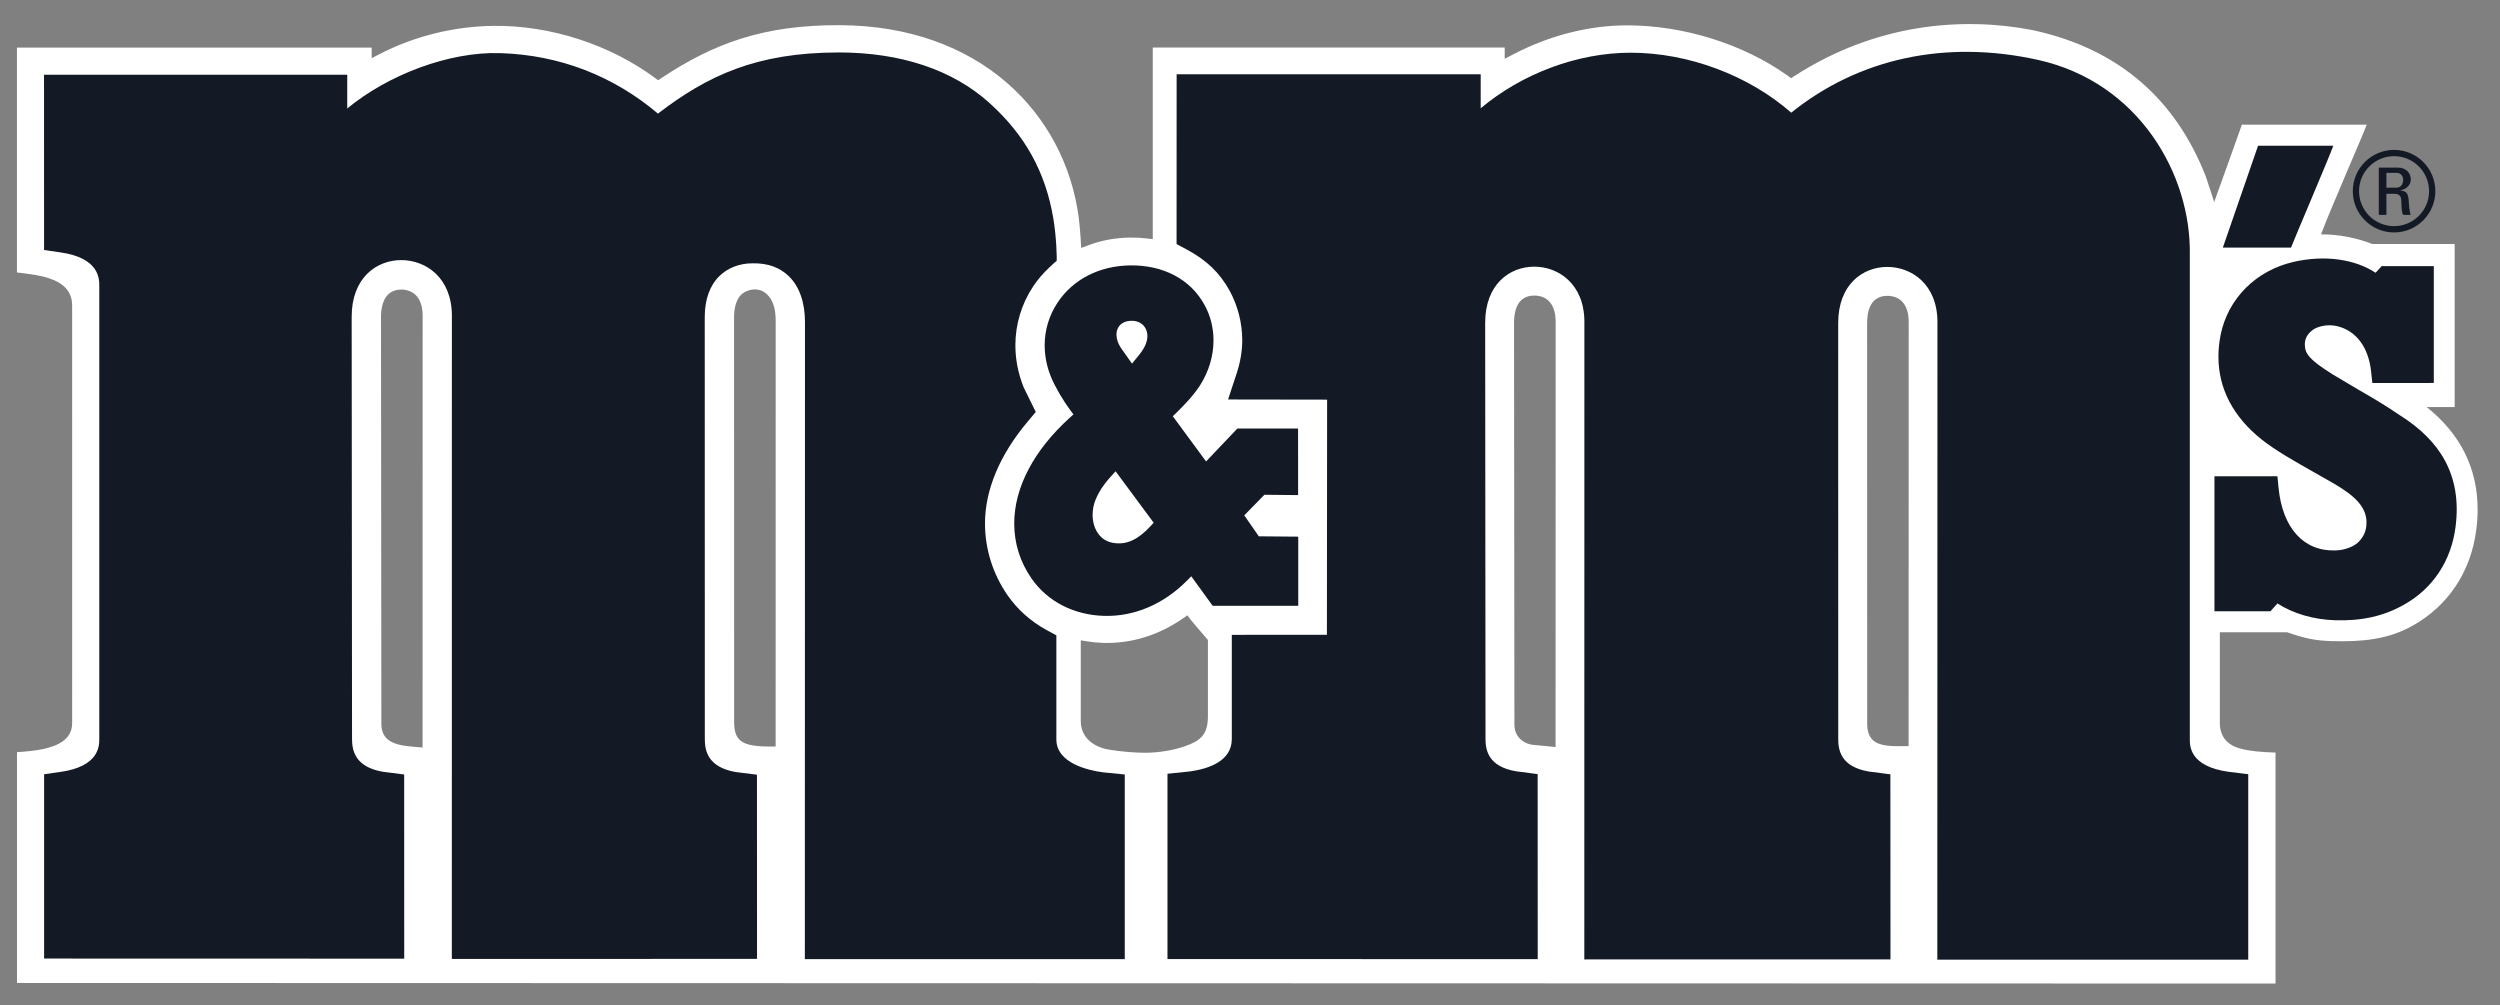 <svg width="97" height="39" viewBox="0 0 97 39" fill="none" xmlns="http://www.w3.org/2000/svg">
<rect x="0" y="0" width="97" height="39" fill="#808080" stroke="none"/>
<path d="M94.156 15.794H95.241V9.468C95.241 9.468 92.046 9.47 92.046 9.468C91.47 9.237 90.737 9.086 90.057 9.094C90.345 8.288 91.68 5.253 91.829 4.836H86.986C86.986 4.834 85.952 7.738 85.909 7.843C85.918 7.849 85.586 6.85 85.586 6.85C84.426 3.884 82.243 1.901 78.878 1.171L78.853 1.165C76.157 0.648 72.791 0.898 69.611 2.958L69.494 3.033L69.383 2.952C67.633 1.694 65.3 0.983 63.131 0.984C61.638 0.984 60.098 1.38 58.678 2.127L58.383 2.282V1.845H44.727V9.278L44.5 9.252C44.282 9.227 44.062 9.215 43.843 9.218C43.27 9.225 42.72 9.328 42.209 9.523L41.951 9.621C41.951 9.621 41.916 8.903 41.851 8.412C41.311 4.423 38.038 0.994 32.574 0.977C29.608 0.967 27.688 1.686 25.653 3.034L25.534 3.113L25.419 3.029C23.674 1.733 21.348 0.97 19.117 1.004C17.645 1.026 16.109 1.383 14.717 2.104L14.421 2.258V1.847H0.657V10.572C1.574 10.681 2.799 10.803 2.799 11.858C2.8 19.426 2.8 22.849 2.8 25.176C2.8 27.676 2.8 28.019 2.799 28.068C2.797 28.729 2.168 28.951 1.694 29.059C1.382 29.13 0.918 29.168 0.659 29.183V38.139C2.483 38.14 87.896 38.162 88.29 38.162V29.2C87.761 29.181 87.353 29.154 86.953 29.052C86.413 28.918 86.129 28.57 86.129 28.047C86.129 28.028 86.129 28.01 86.13 27.987V24.531H88.741C89.419 24.769 89.836 24.857 90.465 24.875C91.674 24.91 92.675 24.805 93.612 24.276C95.002 23.495 95.878 22.169 96.081 20.544C96.115 20.286 96.132 20.026 96.132 19.767C96.131 18.172 95.466 16.841 94.156 15.794ZM16.399 12.26C16.399 12.26 16.397 29 16.396 29.004C16.26 28.991 16.116 28.98 16.116 28.98C15.42 28.927 14.797 28.821 14.797 28.085L14.783 12.293C14.783 12.021 14.834 11.534 15.182 11.332C15.415 11.198 15.748 11.202 15.99 11.342C16.329 11.536 16.399 11.948 16.399 12.26ZM28.694 28.701C28.551 28.561 28.485 28.345 28.485 28.022L28.482 12.303C28.482 12.03 28.533 11.542 28.88 11.342C29.095 11.218 29.441 11.152 29.712 11.379C30.05 11.661 30.097 12.085 30.097 12.503L30.095 28.964H30.082C29.402 28.976 28.932 28.936 28.694 28.701ZM60.344 28.983C60.33 28.982 59.454 28.897 59.454 28.897C59.027 28.83 58.759 28.523 58.759 28.111L58.745 12.528C58.745 11.651 59.173 11.467 59.534 11.467C59.782 11.467 60.36 11.567 60.36 12.493C60.36 12.493 60.358 28.593 60.356 28.984L60.344 28.983ZM46.867 27.822C46.86 28.52 46.559 28.751 45.967 28.957C45.505 29.117 44.943 29.207 44.426 29.207C44.084 29.207 43.497 29.169 43.015 29.083C42.499 28.997 41.945 28.667 41.934 27.996V24.845L42.168 24.883C42.381 24.917 42.595 24.938 42.81 24.945C43.9 24.975 44.97 24.645 45.909 23.986L46.071 23.875L46.189 24.032C46.209 24.063 46.387 24.274 46.819 24.775L46.867 24.832C46.867 24.831 46.867 27.82 46.867 27.822ZM74.058 12.502L74.054 28.938V28.95C73.957 28.951 73.861 28.951 73.861 28.951C73.395 28.955 72.913 28.959 72.654 28.703C72.516 28.567 72.447 28.358 72.447 28.085L72.444 12.539C72.444 11.661 72.872 11.478 73.232 11.478C73.48 11.477 74.058 11.577 74.058 12.502Z" fill="white"/>
<path d="M42.781 29.964C42.242 29.892 40.987 29.62 40.987 28.688V24.653L40.601 24.443C39.988 24.105 39.482 23.654 39.096 23.1C38.522 22.272 38.218 21.306 38.218 20.307C38.218 19.011 38.791 17.643 39.877 16.355L40.188 15.984L39.722 15.037C39.507 14.503 39.397 13.952 39.397 13.396C39.397 12.578 39.638 11.786 40.092 11.103C40.264 10.845 40.478 10.598 40.727 10.364C40.829 10.283 40.873 10.21 40.994 10.131C41.016 10.115 40.994 9.21 40.869 8.475C40.564 6.668 39.774 5.242 38.382 3.987C36.965 2.71 34.948 2.035 32.547 2.035C29.348 2.035 27.441 2.94 25.528 4.408C23.812 2.954 21.722 2.132 19.407 2.061C17.426 1.999 15.062 2.898 13.473 4.209V2.899H1.708L1.71 9.701L2.347 9.793C3.852 10.007 3.852 10.817 3.852 11.083V28.671C3.852 28.936 3.852 29.737 2.348 29.95L1.711 30.041V37.192L15.684 37.196L15.682 30.05L14.851 29.944C13.782 29.757 13.659 29.127 13.659 28.672L13.645 12.29C13.645 10.772 14.612 10.092 15.571 10.092C16.516 10.092 17.533 10.769 17.533 12.255L17.531 37.206L29.373 37.205L29.37 30.059L28.54 29.954C27.471 29.765 27.347 29.136 27.347 28.682L27.344 12.3C27.344 11.629 27.538 11.082 27.905 10.719C28.236 10.391 28.7 10.213 29.211 10.217C29.796 10.207 30.262 10.378 30.615 10.726C31.019 11.123 31.233 11.736 31.233 12.499L31.228 37.215H43.641V30.05L42.781 29.964Z" fill="#141A25"/>
<path d="M25.66 5.242C27.651 3.653 29.422 2.78 32.547 2.78C34.734 2.78 36.601 3.384 37.883 4.541C39.12 5.656 39.85 6.904 40.136 8.601C40.329 9.745 40.241 9.804 40.243 9.801C39.952 10.069 39.691 10.367 39.473 10.694C38.938 11.494 38.653 12.435 38.654 13.398C38.654 14.049 38.78 14.693 39.031 15.314C39.095 15.47 39.184 15.652 39.306 15.878C38.11 17.3 37.474 18.829 37.474 20.309C37.474 21.459 37.824 22.57 38.484 23.524C38.942 24.181 39.534 24.707 40.243 25.096V28.692C40.243 29.756 41.37 30.496 42.895 30.703V36.476H31.967L31.972 12.501C31.972 11.536 31.681 10.738 31.133 10.198C30.639 9.715 29.977 9.464 29.216 9.477C28.507 9.47 27.853 9.726 27.381 10.193C26.87 10.699 26.6 11.428 26.6 12.302L26.604 28.683C26.604 29.782 27.464 30.482 28.627 30.686L28.629 36.465C28.247 36.466 18.655 36.467 18.273 36.467L18.275 12.258C18.275 10.35 16.915 9.353 15.571 9.353C14.286 9.353 12.902 10.273 12.902 12.293L12.917 28.675C12.917 29.771 13.778 30.474 14.94 30.676C14.941 31.018 14.942 36.058 14.942 36.456L2.452 36.454V30.688C3.832 30.493 4.595 29.786 4.595 28.675V11.086C4.595 9.969 3.831 9.258 2.451 9.061L2.45 3.644H12.731V6.071L13.09 5.623C14.342 4.042 17.095 2.736 19.383 2.805C21.735 2.878 23.772 3.727 25.384 5.231L25.515 5.364L25.66 5.242Z" fill="#141A25"/>
<path d="M86.469 29.946C84.965 29.735 84.965 28.948 84.965 28.689V9.869C85.014 6.79 83.008 3.203 79.084 2.326C75.48 1.525 72.108 2.271 69.5 4.372C67.859 2.932 65.522 2.045 63.27 2.045C61.186 2.046 59.036 2.871 57.451 4.201V2.881H45.653L45.651 9.469L46.051 9.684C46.816 10.094 47.327 10.586 47.71 11.281C48.03 11.872 48.199 12.533 48.199 13.205C48.199 13.62 48.126 14.056 47.978 14.503L47.648 15.5L51.492 15.506C51.49 16.715 51.486 23.419 51.484 24.629L47.794 24.632V28.672C47.794 29.527 46.909 29.828 46.167 29.932L45.298 30.022V37.211L59.664 37.215L59.661 30.035L58.815 29.925C57.759 29.741 57.638 29.122 57.638 28.673L57.625 12.526C57.625 11.021 58.581 10.347 59.531 10.347C60.466 10.347 61.474 11.018 61.474 12.491L61.471 37.226L73.351 37.224L73.347 30.044L72.501 29.934C71.446 29.75 71.324 29.131 71.324 28.683L71.322 12.536C71.322 11.03 72.28 10.357 73.229 10.357C74.165 10.357 75.173 11.027 75.173 12.501L75.168 37.236H87.232V30.039L86.469 29.946Z" fill="#141A25"/>
<path d="M69.597 5.24C72.294 2.85 75.694 2.353 78.918 3.068C82.522 3.874 84.245 7.168 84.204 9.868V28.689C84.204 29.799 85.081 30.503 86.472 30.697V36.473H75.929L75.933 12.498C75.933 10.591 74.573 9.594 73.23 9.594C71.944 9.594 70.56 10.514 70.56 12.534L70.562 28.68C70.562 29.779 71.423 30.479 72.586 30.683L72.589 36.461C72.206 36.463 62.616 36.464 62.233 36.464L62.236 12.49C62.236 10.582 60.874 9.585 59.53 9.585C58.246 9.585 56.862 10.505 56.862 12.526L56.877 28.672C56.877 29.768 57.735 30.471 58.898 30.673L58.9 36.454L46.055 36.451V30.685C47.505 30.483 48.553 29.761 48.553 28.672V25.392L52.243 25.391L52.252 14.747L52.049 14.746C52.026 14.746 49.831 14.734 48.701 14.741C48.869 14.226 48.962 13.711 48.962 13.206C48.962 12.418 48.769 11.63 48.376 10.914C47.913 10.07 47.276 9.476 46.412 9.012L46.414 3.642H56.692V6.088L57.049 5.657C58.524 3.884 60.995 2.806 63.27 2.806C65.519 2.805 67.817 3.74 69.323 5.229L69.457 5.359L69.597 5.24Z" fill="#141A25"/>
<path d="M42.836 23.896C41.665 23.863 40.643 23.336 40.027 22.451C39.578 21.805 39.352 21.084 39.352 20.307C39.352 18.915 40.12 17.458 41.513 16.203L41.649 16.078L41.54 15.931C41.229 15.513 40.928 14.995 40.773 14.61C40.616 14.225 40.534 13.813 40.533 13.396C40.533 12.805 40.707 12.229 41.038 11.734C41.635 10.835 42.662 10.312 43.853 10.297C45.139 10.282 46.19 10.837 46.731 11.823C46.964 12.238 47.084 12.716 47.084 13.205C47.084 13.817 46.899 14.426 46.554 14.963C46.291 15.369 45.901 15.765 45.633 16.026L45.505 16.15L46.796 17.904C46.796 17.904 47.903 16.74 48.01 16.627L50.365 16.627C50.367 16.954 50.367 18.881 50.367 19.21C50.065 19.208 49.059 19.197 49.059 19.197L48.278 19.996L48.842 20.809C48.842 20.809 50.061 20.819 50.372 20.822V23.504H47.051C46.948 23.364 46.221 22.36 46.221 22.36L46.053 22.53C45.148 23.444 44.007 23.93 42.836 23.896ZM43.913 12.447C43.667 12.447 43.478 12.542 43.385 12.713C43.342 12.793 43.319 12.884 43.319 12.986C43.319 13.146 43.376 13.319 43.482 13.485L43.922 14.108L44.087 13.907C44.248 13.719 44.361 13.558 44.428 13.414C44.488 13.287 44.519 13.16 44.519 13.037C44.52 12.92 44.488 12.805 44.426 12.706C44.32 12.54 44.134 12.446 43.913 12.447ZM43.119 18.469C42.74 18.882 42.498 19.297 42.423 19.672C42.404 19.771 42.394 19.872 42.393 19.972C42.393 20.249 42.47 20.511 42.611 20.706C42.762 20.917 42.978 21.04 43.253 21.073C43.739 21.133 44.17 20.926 44.651 20.404L44.762 20.281L43.285 18.286L43.119 18.469ZM88.995 10.16C87.534 10.495 86.448 11.579 86.161 12.989C86.104 13.271 86.075 13.557 86.075 13.843C86.075 15.071 86.642 16.165 87.745 17.047C88.279 17.473 89.066 17.919 89.827 18.348L90.578 18.776C91.382 19.25 91.781 19.656 91.819 20.202C91.821 20.228 91.819 20.253 91.819 20.277C91.819 20.57 91.734 20.787 91.529 21.011C91.359 21.196 90.985 21.349 90.622 21.356C89.39 21.402 88.566 20.497 88.409 18.938L88.364 18.479H85.921V23.718H88.092C88.092 23.718 88.317 23.469 88.366 23.414C88.966 23.804 89.773 24.044 90.616 24.066C91.646 24.096 92.491 23.905 93.278 23.461C94.403 22.829 95.112 21.752 95.278 20.427C95.53 18.406 94.643 17.09 93.158 16.139L93.168 16.147C92.479 15.68 92.066 15.442 91.493 15.112C91.498 15.115 90.581 14.57 90.504 14.524C89.593 13.952 89.427 13.72 89.427 13.357V13.355C89.429 13.134 89.531 12.951 89.739 12.798C89.926 12.662 90.323 12.565 90.691 12.657C91.422 12.837 91.896 13.474 91.997 14.403L92.047 14.86L94.432 14.859V10.326H92.409C92.409 10.326 92.202 10.553 92.173 10.583C91.366 10.051 90.197 9.886 88.995 10.16Z" fill="#141A25"/>
<path d="M90.632 21.869C91.095 21.858 91.606 21.666 91.898 21.353C92.246 20.977 92.314 20.636 92.305 20.201C92.302 19.523 91.849 18.931 90.837 18.337C89.916 17.797 88.745 17.19 88.065 16.648C86.826 15.658 86.396 14.413 86.665 13.091C86.897 11.934 87.783 10.963 89.111 10.658C90.413 10.361 91.569 10.643 92.194 11.247L92.231 11.276C92.231 11.276 92.606 10.869 92.634 10.839H93.918L93.919 14.348L92.506 14.349C92.377 13.174 91.734 12.388 90.814 12.161C90.326 12.04 89.77 12.161 89.435 12.386C89.102 12.613 88.918 12.953 88.916 13.353C88.914 14.018 89.32 14.387 90.235 14.96L91.237 15.556C91.823 15.893 92.212 16.119 92.882 16.571C94.29 17.471 94.984 18.65 94.769 20.366C94.641 21.4 94.109 22.408 93.027 23.018C92.297 23.428 91.541 23.582 90.629 23.557C89.819 23.534 88.909 23.278 88.333 22.753L88.297 22.727C88.297 22.727 87.892 23.176 87.865 23.208H86.432V18.991H87.901C88.098 20.948 89.26 21.918 90.632 21.869ZM43.913 11.931C43.476 11.931 43.119 12.128 42.934 12.467C42.728 12.844 42.771 13.329 43.049 13.761C43.414 14.331 43.718 14.631 43.732 14.643C43.731 14.643 43.765 14.675 43.765 14.675L43.898 14.808L44.074 14.652C44.099 14.631 44.655 14.139 44.893 13.632C45.091 13.211 45.079 12.772 44.86 12.43C44.657 12.112 44.312 11.93 43.913 11.931ZM40.451 22.16C39.26 20.442 39.948 18.083 42.164 16.288L42.373 16.117L42.192 15.919C41.824 15.488 41.426 14.855 41.251 14.419C40.919 13.597 40.997 12.722 41.464 12.019C41.968 11.265 42.84 10.824 43.859 10.812C44.949 10.799 45.832 11.257 46.282 12.073C46.723 12.87 46.662 13.847 46.12 14.686C45.84 15.118 45.394 15.543 45.101 15.825L44.82 16.094L44.955 16.274L46.743 18.706C46.743 18.706 48.121 17.255 48.232 17.14C48.36 17.14 49.569 17.137 49.857 17.136C49.857 17.392 49.855 18.437 49.855 18.693C49.581 18.691 48.845 18.683 48.845 18.683L47.609 19.943L48.567 21.323C48.567 21.323 49.56 21.325 49.852 21.327V22.998C49.535 22.997 47.478 22.994 47.309 22.994C47.203 22.848 46.254 21.536 46.254 21.536L46.047 21.802C45.232 22.842 44.068 23.419 42.849 23.385C41.845 23.354 40.97 22.909 40.451 22.16ZM43.197 17.676L43.156 17.712C42.471 18.318 42.044 18.96 41.919 19.57C41.893 19.702 41.879 19.837 41.879 19.972C41.879 20.354 41.988 20.721 42.193 21.005C42.429 21.332 42.772 21.532 43.189 21.583C43.969 21.679 44.598 21.339 45.295 20.448L45.414 20.297L43.361 17.528L43.197 17.676Z" fill="#141A25"/>
<path d="M89.84 5.654H90.533C90.369 6.114 88.975 9.371 88.892 9.608H86.246C86.407 9.148 87.529 5.892 87.613 5.654H89.84Z" fill="#141A25"/>
<path d="M89.782 6.166C89.626 6.604 88.634 8.869 88.551 9.095H86.954C87.108 8.659 87.883 6.395 87.962 6.166H89.782ZM91.288 7.417C91.288 8.3 92.007 9.019 92.891 9.019C93.773 9.019 94.492 8.3 94.492 7.417C94.492 6.534 93.773 5.815 92.891 5.815C92.007 5.816 91.288 6.534 91.288 7.417ZM91.531 7.417C91.531 6.668 92.141 6.059 92.891 6.059C93.637 6.059 94.248 6.668 94.248 7.417C94.248 8.166 93.637 8.774 92.891 8.774C92.531 8.774 92.185 8.632 91.93 8.377C91.675 8.122 91.532 7.777 91.531 7.417Z" fill="#141A25"/>
<path d="M93.139 7.391V7.383C93.371 7.341 93.539 7.176 93.539 6.96C93.539 6.732 93.377 6.502 93.025 6.502H92.297V8.336H92.593V7.519H92.891C92.976 7.519 93.145 7.532 93.164 7.724C93.186 7.972 93.168 8.209 93.241 8.336H93.533C93.489 8.221 93.466 7.936 93.462 7.857C93.448 7.489 93.367 7.417 93.139 7.391ZM92.976 7.281H92.593V6.706H92.976C93.174 6.706 93.243 6.855 93.243 6.986C93.241 7.148 93.156 7.281 92.976 7.281Z" fill="#141A25"/>
</svg>
